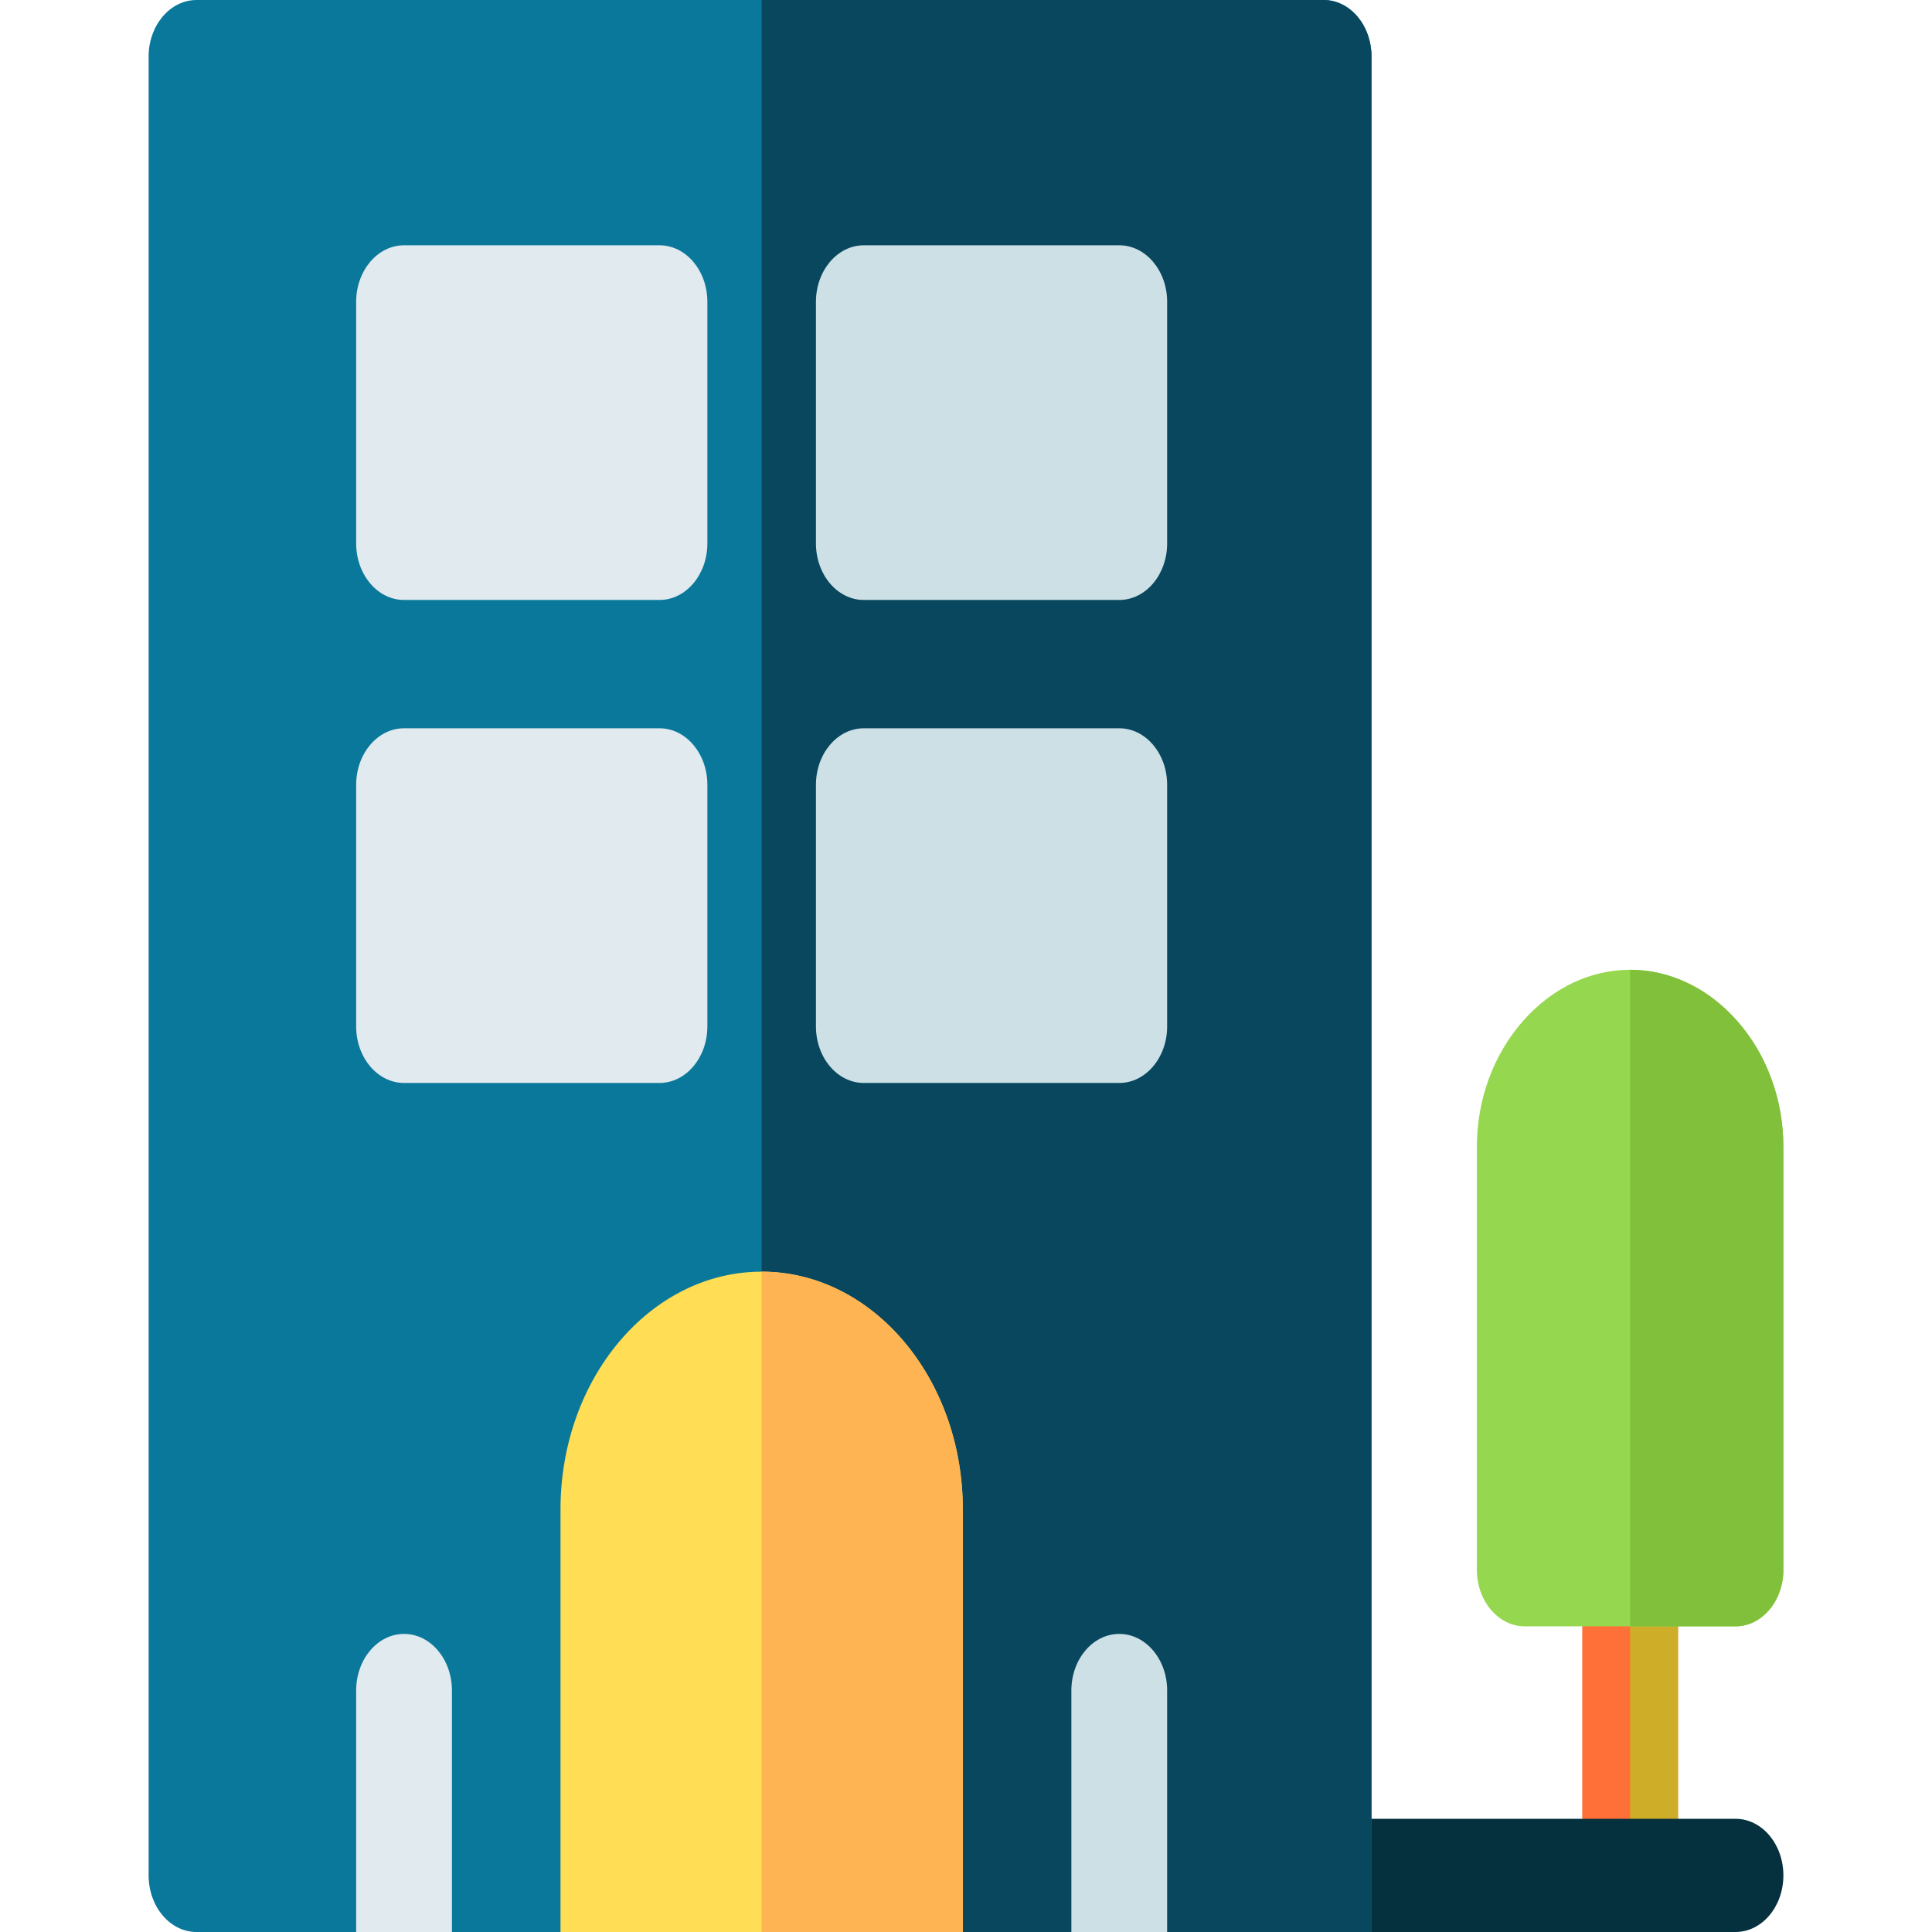 <svg width="40" height="40" viewBox="0 0 44 52" fill="none" xmlns="http://www.w3.org/2000/svg">
<path d="M41.164 42.25V50.477C41.164 51.318 40.587 52 39.875 52C39.163 52 38.586 51.318 38.586 50.477V42.25C38.586 41.409 39.163 40.727 39.875 40.727C40.587 40.727 41.164 41.409 41.164 42.25Z" fill="#FF7038"/>
<path d="M41.164 42.25V50.477C41.164 51.318 40.587 52 39.875 52V40.727C40.587 40.727 41.164 41.409 41.164 42.25Z" fill="#CEAD29"/>
<path d="M44 30.875V42.25C44 43.091 43.422 43.773 42.711 43.773H37.039C36.328 43.773 35.75 43.091 35.75 42.25V30.875C35.75 29.593 36.193 28.387 36.995 27.477C38.614 25.643 41.135 25.642 42.755 27.477C43.557 28.387 44 29.593 44 30.875Z" fill="#96D750"/>
<path d="M44 30.875V42.25C44 43.091 43.422 43.773 42.711 43.773H39.875V26.102C42.109 26.102 44 28.235 44 30.875Z" fill="#80C03B"/>
<path d="M42.711 48.953H30.938C30.226 48.953 29.648 49.635 29.648 50.477C29.648 51.318 30.226 52 30.938 52H42.711C43.423 52 44 51.318 44 50.477C44 49.635 43.423 48.953 42.711 48.953Z" fill="#05303D"/>
<path d="M32.914 1.523V52H1.289C0.578 52 0 51.318 0 50.477V1.523C0 0.682 0.578 0 1.289 0H31.625C32.337 0 32.914 0.682 32.914 1.523Z" fill="#0A789B"/>
<path d="M32.914 1.523V52H16.5V0H31.625C32.337 0 32.914 0.682 32.914 1.523Z" fill="#08475E"/>
<path d="M13.75 6.602H6.875C6.163 6.602 5.586 7.284 5.586 8.125V14.625C5.586 15.466 6.163 16.148 6.875 16.148H13.75C14.462 16.148 15.039 15.466 15.039 14.625V8.125C15.039 7.284 14.462 6.602 13.75 6.602Z" fill="#E0EAEF"/>
<path d="M26.125 6.602H19.25C18.538 6.602 17.961 7.284 17.961 8.125V14.625C17.961 15.466 18.538 16.148 19.25 16.148H26.125C26.837 16.148 27.414 15.466 27.414 14.625V8.125C27.414 7.284 26.837 6.602 26.125 6.602Z" fill="#CCE0E5"/>
<path d="M26.125 19.602H19.25C18.538 19.602 17.961 20.284 17.961 21.125V27.625C17.961 28.466 18.538 29.148 19.25 29.148H26.125C26.837 29.148 27.414 28.466 27.414 27.625V21.125C27.414 20.284 26.837 19.602 26.125 19.602Z" fill="#CCE0E5"/>
<path d="M13.75 19.602H6.875C6.163 19.602 5.586 20.284 5.586 21.125V27.625C5.586 28.466 6.163 29.148 6.875 29.148H13.75C14.462 29.148 15.039 28.466 15.039 27.625V21.125C15.039 20.284 14.462 19.602 13.75 19.602Z" fill="#E0EAEF"/>
<path d="M6.875 43.977C6.163 43.977 5.586 44.659 5.586 45.5V52H8.164V45.5C8.164 44.659 7.587 43.977 6.875 43.977Z" fill="#E0EAEF"/>
<path d="M26.125 43.977C25.413 43.977 24.836 44.659 24.836 45.5V52H27.414V45.5C27.414 44.659 26.837 43.977 26.125 43.977Z" fill="#CCE0E5"/>
<path d="M21.914 40.625V52H11.086V40.625C11.086 37.097 13.514 34.227 16.5 34.227C19.485 34.227 21.914 37.097 21.914 40.625Z" fill="#FFDD54"/>
<path d="M21.914 40.625V52H16.5V34.227C19.485 34.227 21.914 37.097 21.914 40.625Z" fill="#FFB454"/>
</svg>
